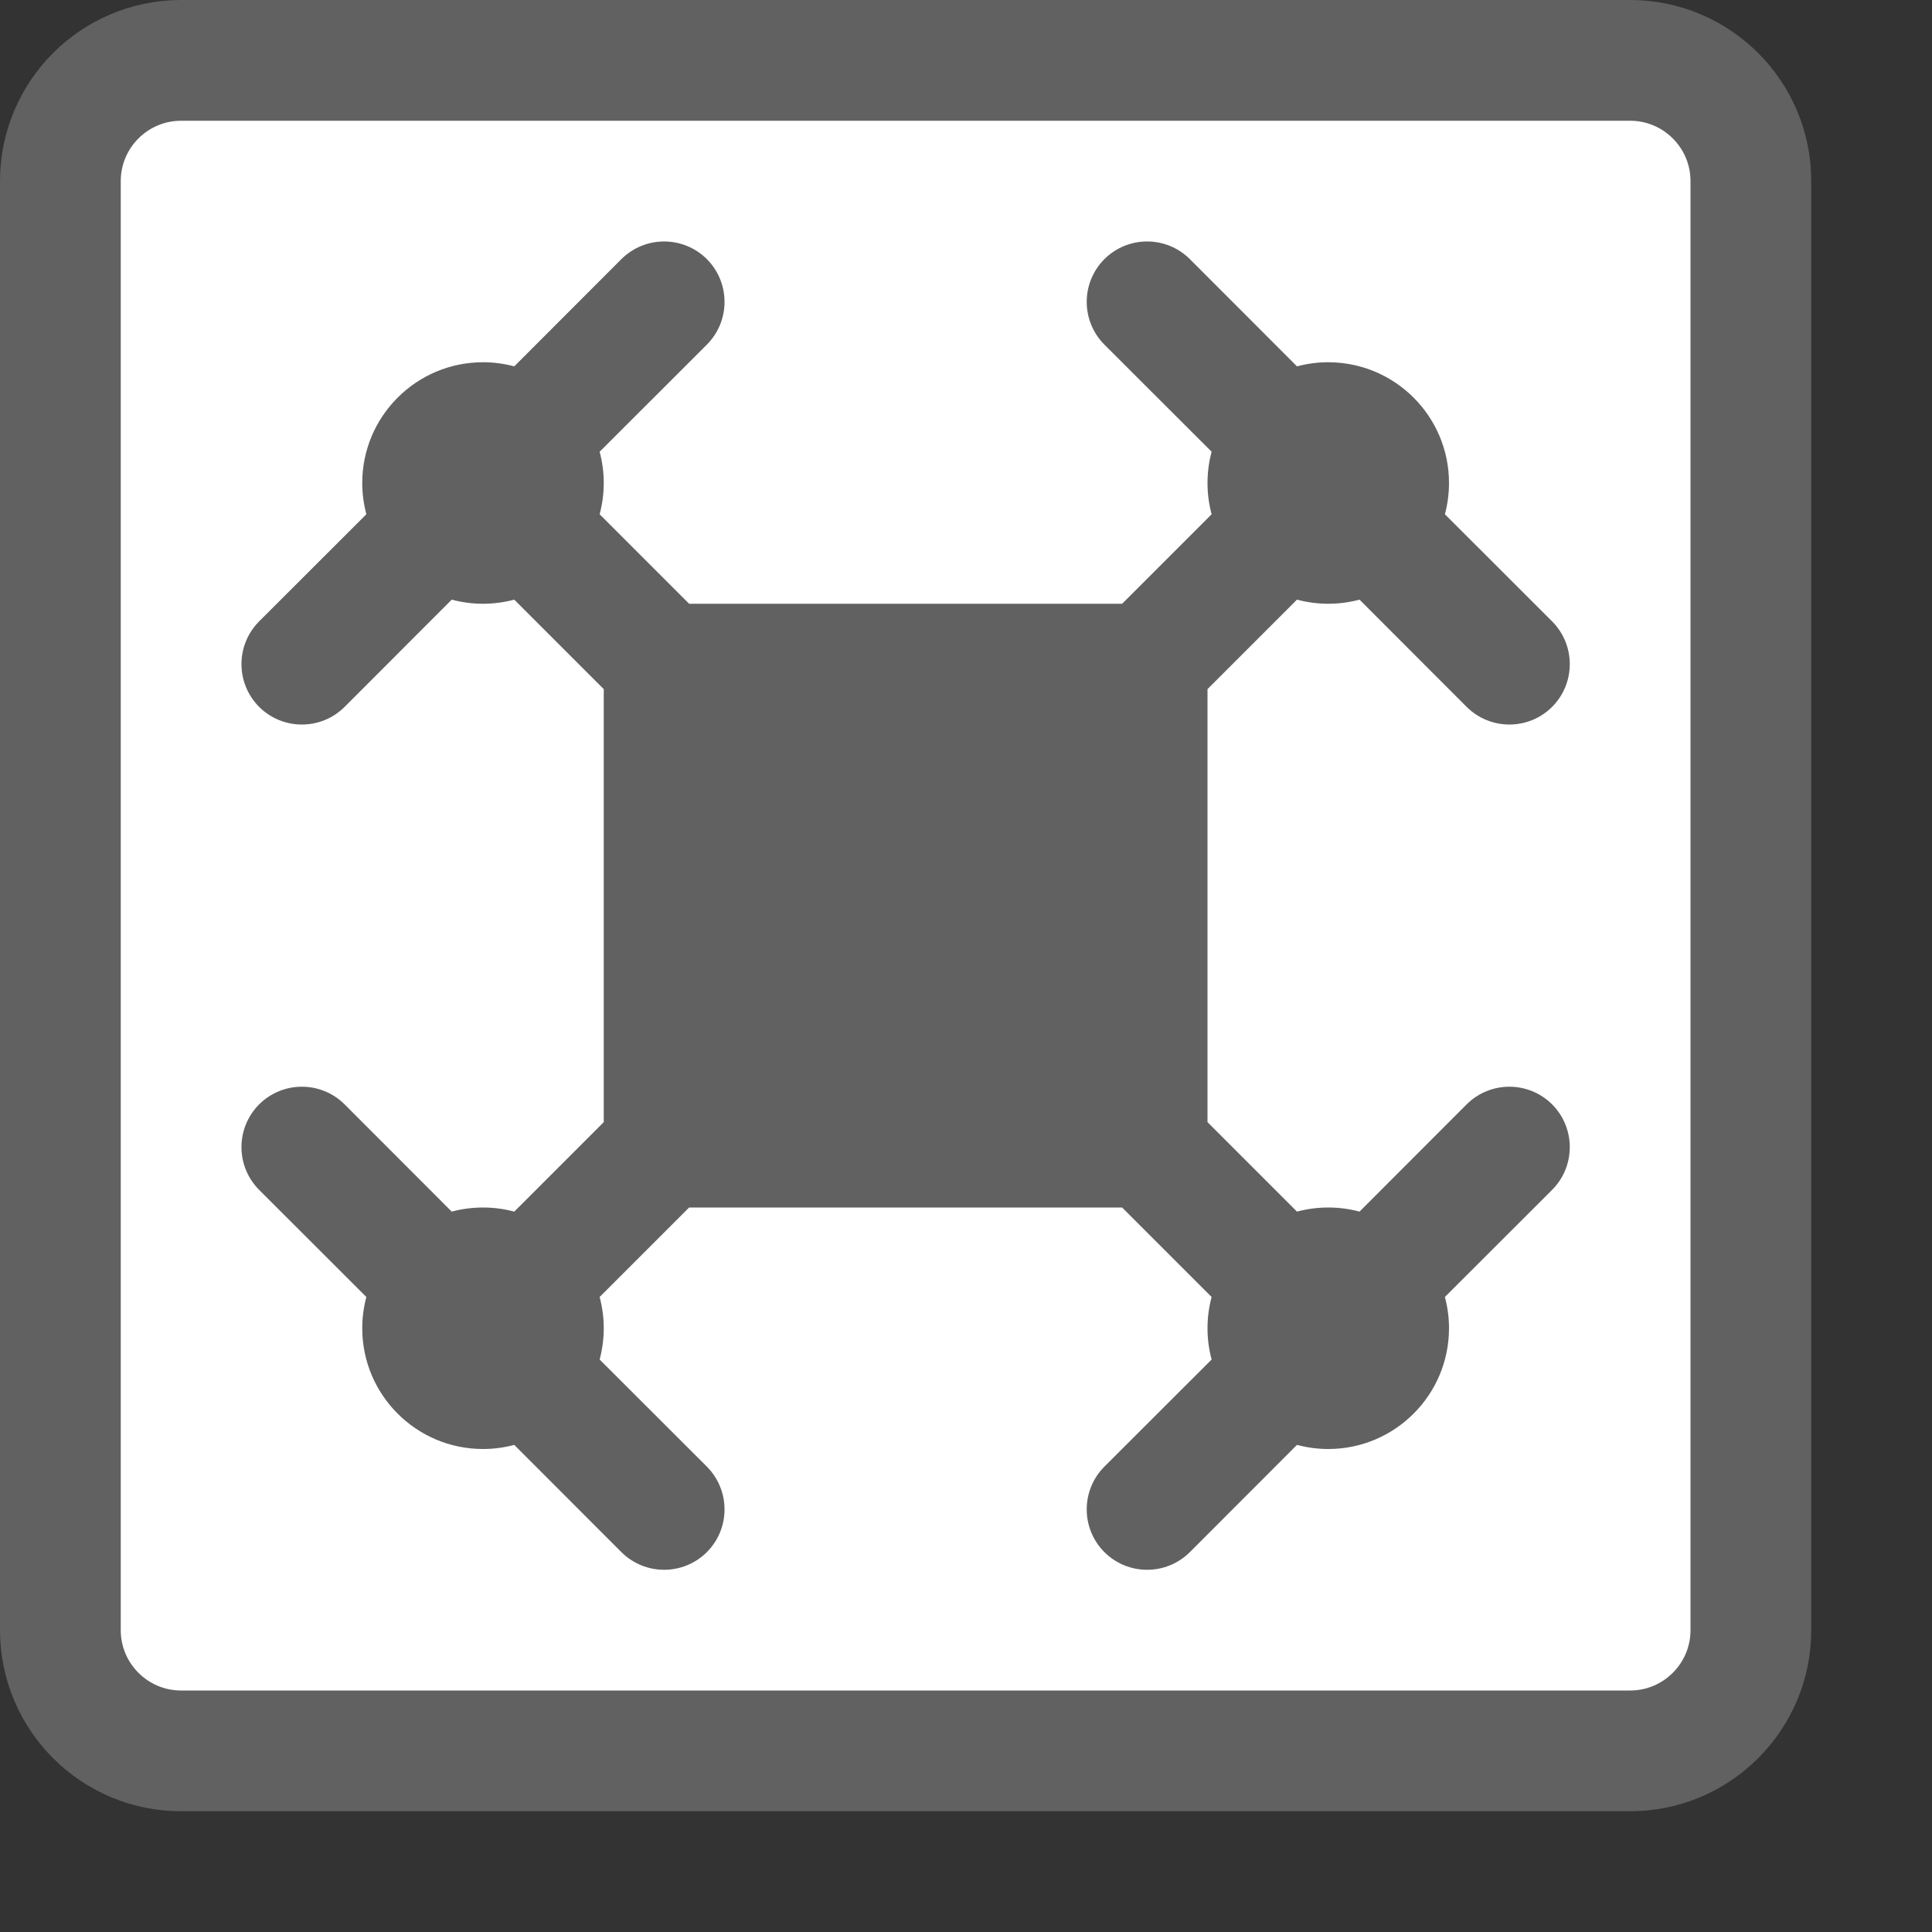 <svg width="16" height="16" viewBox="0 0 16 16" fill="none" xmlns="http://www.w3.org/2000/svg">
<rect x="0" y="0" width="16" height="16" fill="#333333" stroke="none"/>
<path d="M13.5 0.5H1.5C0.948 0.5 0.5 0.948 0.5 1.5V13.5C0.5 14.052 0.948 14.5 1.5 14.5H13.5C14.052 14.5 14.5 14.052 14.5 13.5V1.5C14.5 0.948 14.052 0.5 13.5 0.5Z" fill="#FFFFFF" stroke="#616161" stroke-linecap="round"/>
<path d="M2.146 5.146C1.951 5.342 1.951 5.658 2.146 5.854C2.342 6.049 2.658 6.049 2.854 5.854L3.741 4.966C3.824 4.988 3.91 5 4 5C4.09 5 4.176 4.988 4.259 4.966L5 5.707V9.293L4.259 10.034C4.176 10.012 4.09 10 4 10C3.91 10 3.824 10.012 3.741 10.034L2.854 9.146C2.658 8.951 2.342 8.951 2.146 9.146C1.951 9.342 1.951 9.658 2.146 9.854L3.034 10.741C3.012 10.824 3 10.91 3 11C3 11.552 3.448 12 4 12C4.09 12 4.176 11.988 4.259 11.966L5.146 12.854C5.342 13.049 5.658 13.049 5.854 12.854C6.049 12.658 6.049 12.342 5.854 12.146L4.966 11.259C4.988 11.176 5 11.09 5 11C5 10.91 4.988 10.824 4.966 10.741L5.707 10H9.293L10.034 10.741C10.012 10.824 10 10.91 10 11C10 11.09 10.012 11.176 10.034 11.259L9.146 12.146C8.951 12.342 8.951 12.658 9.146 12.854C9.342 13.049 9.658 13.049 9.854 12.854L10.741 11.966C10.824 11.988 10.91 12 11 12C11.552 12 12 11.552 12 11C12 10.91 11.988 10.824 11.966 10.741L12.854 9.854C13.049 9.658 13.049 9.342 12.854 9.146C12.658 8.951 12.342 8.951 12.146 9.146L11.259 10.034C11.176 10.012 11.09 10 11 10C10.91 10 10.824 10.012 10.741 10.034L10 9.293V5.707L10.741 4.966C10.824 4.988 10.91 5 11 5C11.09 5 11.176 4.988 11.259 4.966L12.146 5.854C12.342 6.049 12.658 6.049 12.854 5.854C13.049 5.658 13.049 5.342 12.854 5.146L11.966 4.259C11.988 4.176 12 4.09 12 4C12 3.448 11.552 3 11 3C10.91 3 10.824 3.012 10.741 3.034L9.854 2.146C9.658 1.951 9.342 1.951 9.146 2.146C8.951 2.342 8.951 2.658 9.146 2.854L10.034 3.741C10.012 3.824 10 3.91 10 4C10 4.09 10.012 4.176 10.034 4.259L9.293 5H5.707L4.966 4.259C4.988 4.176 5 4.09 5 4C5 3.91 4.988 3.824 4.966 3.741L5.854 2.854C6.049 2.658 6.049 2.342 5.854 2.146C5.658 1.951 5.342 1.951 5.146 2.146L4.259 3.034C4.176 3.012 4.09 3 4 3C3.448 3 3 3.448 3 4C3 4.09 3.012 4.176 3.034 4.259L2.146 5.146Z" fill="#616162"/>
</svg>
